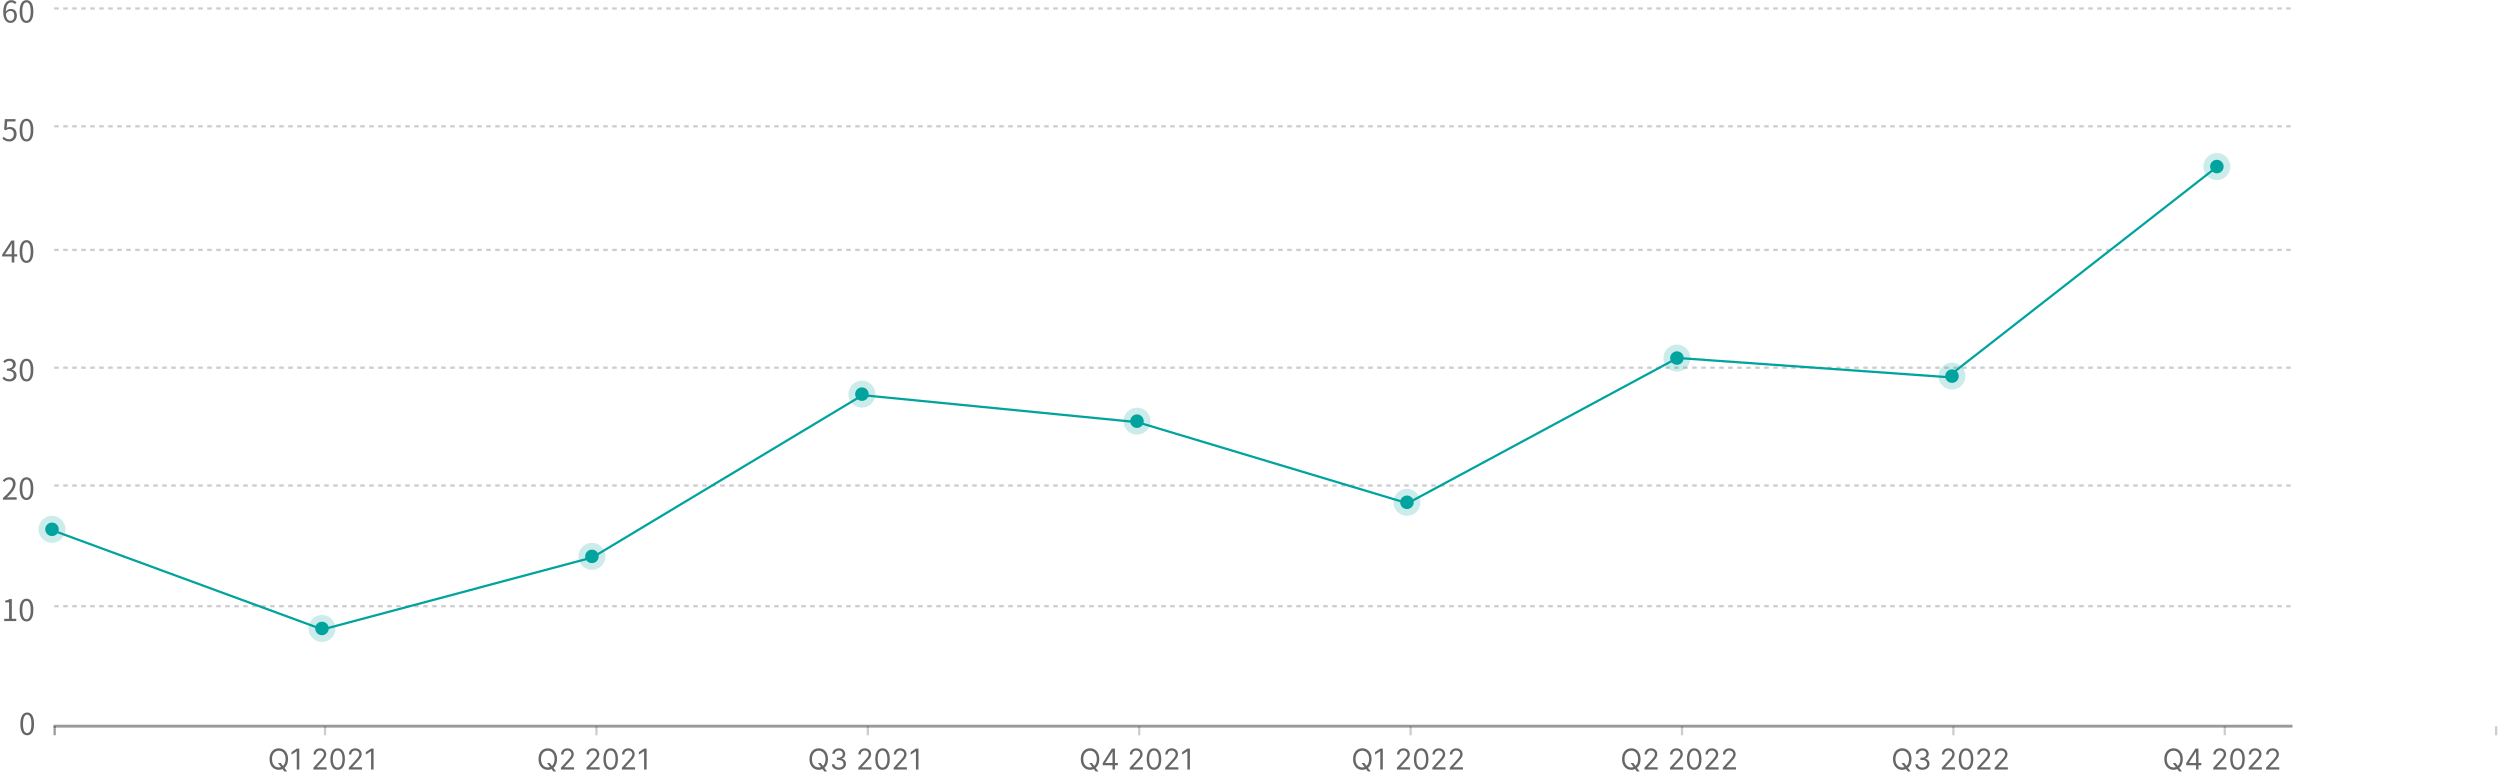 <svg width="1000" height="309" viewBox="0 0 1000 309" fill="none" xmlns="http://www.w3.org/2000/svg">
<path d="M4.229 8.328C3.125 8.328 2.465 7.332 2.333 5.508C2.909 4.692 3.581 4.38 4.133 4.38C5.201 4.38 5.717 5.136 5.717 6.324C5.717 7.524 5.069 8.328 4.229 8.328ZM6.593 0.96C6.113 0.444 5.453 0.06 4.541 0.06C2.837 0.06 1.289 1.38 1.289 4.824C1.289 7.728 2.537 9.18 4.229 9.18C5.597 9.18 6.749 8.028 6.749 6.324C6.749 4.488 5.801 3.564 4.313 3.564C3.617 3.564 2.849 3.972 2.309 4.632C2.357 1.896 3.377 0.972 4.577 0.972C5.117 0.972 5.645 1.224 5.993 1.644L6.593 0.96ZM10.61 9.18C12.278 9.18 13.346 7.656 13.346 4.596C13.346 1.548 12.278 0.06 10.61 0.06C8.93 0.06 7.862 1.536 7.862 4.596C7.862 7.656 8.93 9.18 10.61 9.18ZM10.61 8.304C9.602 8.304 8.93 7.188 8.93 4.596C8.93 2.028 9.602 0.948 10.61 0.948C11.606 0.948 12.278 2.028 12.278 4.596C12.278 7.188 11.606 8.304 10.61 8.304Z" fill="black" fill-opacity="0.6"/>
<path d="M21.693 3.396H916.708" stroke="black" stroke-opacity="0.2" stroke-width="0.901" stroke-dasharray="1.8 1.8"/>
<path d="M3.749 56.602C5.237 56.602 6.629 55.51 6.629 53.578C6.629 51.646 5.441 50.782 3.977 50.782C3.449 50.782 3.053 50.914 2.669 51.13L2.885 48.586H6.209V47.65H1.925L1.649 51.766L2.237 52.126C2.741 51.79 3.113 51.61 3.701 51.61C4.805 51.61 5.525 52.354 5.525 53.614C5.525 54.898 4.685 55.69 3.653 55.69C2.633 55.69 1.997 55.222 1.493 54.718L0.953 55.438C1.541 56.026 2.381 56.602 3.749 56.602ZM10.61 56.602C12.277 56.602 13.345 55.078 13.345 52.018C13.345 48.97 12.277 47.482 10.61 47.482C8.93 47.482 7.862 48.958 7.862 52.018C7.862 55.078 8.93 56.602 10.61 56.602ZM10.61 55.726C9.602 55.726 8.93 54.61 8.93 52.018C8.93 49.45 9.602 48.37 10.61 48.37C11.605 48.37 12.277 49.45 12.277 52.018C12.277 54.61 11.605 55.726 10.61 55.726Z" fill="black" fill-opacity="0.6"/>
<path d="M21.693 50.523H916.708" stroke="black" stroke-opacity="0.2" stroke-width="0.901" stroke-dasharray="1.8 1.8"/>
<path d="M1.997 101.719L4.001 98.719C4.253 98.287 4.493 97.855 4.709 97.423H4.757C4.733 97.879 4.685 98.587 4.685 99.019V101.719H1.997ZM6.893 101.719H5.729V96.223H4.517L0.857 101.875V102.595H4.685V105.019H5.729V102.595H6.893V101.719ZM10.61 105.175C12.277 105.175 13.345 103.651 13.345 100.591C13.345 97.543 12.277 96.055 10.61 96.055C8.93 96.055 7.862 97.531 7.862 100.591C7.862 103.651 8.93 105.175 10.61 105.175ZM10.61 104.299C9.602 104.299 8.93 103.183 8.93 100.591C8.93 98.023 9.602 96.943 10.61 96.943C11.605 96.943 12.277 98.023 12.277 100.591C12.277 103.183 11.605 104.299 10.61 104.299Z" fill="black" fill-opacity="0.6"/>
<path d="M21.693 99.953H916.708" stroke="black" stroke-opacity="0.2" stroke-width="0.901" stroke-dasharray="1.8 1.8"/>
<path d="M3.785 152.595C5.345 152.595 6.605 151.659 6.605 150.087C6.605 148.887 5.777 148.095 4.733 147.855V147.807C5.669 147.459 6.305 146.751 6.305 145.683C6.305 144.267 5.225 143.475 3.749 143.475C2.729 143.475 1.949 143.919 1.289 144.531L1.877 145.227C2.369 144.735 2.993 144.375 3.701 144.351C4.613 144.375 5.189 144.915 5.189 145.767C5.189 146.715 4.565 147.447 2.753 147.447V148.287C4.781 148.287 5.489 148.995 5.489 150.051C5.489 151.059 4.745 151.683 3.701 151.683C2.705 151.683 2.033 151.215 1.517 150.675L0.965 151.395C1.541 152.019 2.405 152.595 3.785 152.595ZM10.61 152.595C12.277 152.595 13.345 151.071 13.345 148.011C13.345 144.963 12.277 143.475 10.61 143.475C8.929 143.475 7.861 144.951 7.861 148.011C7.861 151.071 8.929 152.595 10.61 152.595ZM10.61 151.719C9.601 151.719 8.929 150.603 8.929 148.011C8.929 145.443 9.601 144.363 10.61 144.363C11.605 144.363 12.277 145.443 12.277 148.011C12.277 150.603 11.605 151.719 10.61 151.719Z" fill="black" fill-opacity="0.6"/>
<path d="M21.693 147.08H916.708" stroke="black" stroke-opacity="0.2" stroke-width="0.901" stroke-dasharray="1.8 1.8"/>
<path d="M1.145 199.861H6.677V198.913H4.241C3.797 198.913 3.257 198.961 2.801 198.997C4.865 197.041 6.245 195.253 6.245 193.501C6.245 191.929 5.261 190.897 3.689 190.897C2.573 190.897 1.817 191.413 1.097 192.193L1.733 192.817C2.213 192.241 2.837 191.797 3.557 191.797C4.649 191.797 5.177 192.529 5.177 193.537C5.177 195.049 3.905 196.801 1.145 199.213V199.861ZM10.61 200.017C12.277 200.017 13.345 198.493 13.345 195.433C13.345 192.385 12.277 190.897 10.61 190.897C8.93 190.897 7.862 192.373 7.862 195.433C7.862 198.493 8.93 200.017 10.61 200.017ZM10.61 199.141C9.602 199.141 8.93 198.025 8.93 195.433C8.93 192.865 9.602 191.785 10.61 191.785C11.605 191.785 12.277 192.865 12.277 195.433C12.277 198.025 11.605 199.141 10.61 199.141Z" fill="black" fill-opacity="0.6"/>
<path d="M21.693 194.207H916.708" stroke="black" stroke-opacity="0.2" stroke-width="0.901" stroke-dasharray="1.8 1.8"/>
<path d="M1.673 248.434H6.497V247.522H4.733V239.638H3.893C3.413 239.914 2.849 240.118 2.069 240.262V240.958H3.629V247.522H1.673V248.434ZM10.61 248.59C12.277 248.59 13.345 247.066 13.345 244.006C13.345 240.958 12.277 239.47 10.61 239.47C8.93 239.47 7.862 240.946 7.862 244.006C7.862 247.066 8.93 248.59 10.61 248.59ZM10.61 247.714C9.602 247.714 8.93 246.598 8.93 244.006C8.93 241.438 9.602 240.358 10.61 240.358C11.605 240.358 12.277 241.438 12.277 244.006C12.277 246.598 11.605 247.714 10.61 247.714Z" fill="black" fill-opacity="0.6"/>
<path d="M21.693 242.485H916.708" stroke="black" stroke-opacity="0.2" stroke-width="0.901" stroke-dasharray="1.8 1.8"/>
<path d="M10.886 284.996C12.554 284.996 13.622 286.52 13.622 289.58C13.622 292.628 12.554 294.116 10.886 294.116C9.206 294.116 8.138 292.64 8.138 289.58C8.138 286.52 9.206 284.996 10.886 284.996ZM10.886 285.872C9.878 285.872 9.206 286.988 9.206 289.58C9.206 292.148 9.878 293.228 10.886 293.228C11.882 293.228 12.554 292.148 12.554 289.58C12.554 286.988 11.882 285.872 10.886 285.872Z" fill="black" fill-opacity="0.6"/>
<rect width="895.568" height="1.151" transform="matrix(1 0 0 -1 21.416 291.041)" fill="black" fill-opacity="0.4"/>
<rect x="21.416" y="290.502" width="0.901" height="0.901" fill="black" fill-opacity="0.4"/>
<rect x="21.416" y="291.404" width="0.901" height="2.704" fill="black" fill-opacity="0.4"/>
<path d="M111.191 305.195H112.303L113.235 306.422L113.48 306.749L114.87 308.596H113.758L112.843 307.37L112.614 307.059L111.191 305.195ZM115.214 303.626C115.214 304.509 115.054 305.272 114.735 305.915C114.417 306.558 113.979 307.054 113.423 307.403C112.867 307.752 112.232 307.926 111.518 307.926C110.804 307.926 110.169 307.752 109.613 307.403C109.057 307.054 108.62 306.558 108.301 305.915C107.982 305.272 107.823 304.509 107.823 303.626C107.823 302.743 107.982 301.98 108.301 301.336C108.62 300.693 109.057 300.197 109.613 299.849C110.169 299.5 110.804 299.325 111.518 299.325C112.232 299.325 112.867 299.5 113.423 299.849C113.979 300.197 114.417 300.693 114.735 301.336C115.054 301.98 115.214 302.743 115.214 303.626ZM114.233 303.626C114.233 302.901 114.111 302.289 113.869 301.79C113.629 301.292 113.303 300.914 112.892 300.658C112.483 300.402 112.025 300.274 111.518 300.274C111.011 300.274 110.552 300.402 110.141 300.658C109.732 300.914 109.406 301.292 109.164 301.79C108.924 302.289 108.804 302.901 108.804 303.626C108.804 304.351 108.924 304.962 109.164 305.461C109.406 305.96 109.732 306.337 110.141 306.593C110.552 306.85 111.011 306.978 111.518 306.978C112.025 306.978 112.483 306.85 112.892 306.593C113.303 306.337 113.629 305.96 113.869 305.461C114.111 304.962 114.233 304.351 114.233 303.626ZM119.714 299.44V307.812H118.701V300.503H118.651L116.608 301.86V300.83L118.701 299.44H119.714ZM125.359 307.812V307.076L128.123 304.051C128.447 303.697 128.714 303.389 128.924 303.127C129.134 302.863 129.289 302.615 129.39 302.383C129.494 302.149 129.545 301.903 129.545 301.647C129.545 301.353 129.475 301.098 129.333 300.883C129.194 300.667 129.003 300.501 128.761 300.384C128.518 300.267 128.245 300.208 127.943 300.208C127.621 300.208 127.341 300.275 127.101 300.409C126.864 300.539 126.68 300.723 126.549 300.96C126.421 301.198 126.357 301.475 126.357 301.794H125.392C125.392 301.304 125.505 300.873 125.731 300.503C125.958 300.132 126.266 299.843 126.655 299.636C127.048 299.429 127.488 299.325 127.976 299.325C128.466 299.325 128.901 299.429 129.28 299.636C129.658 299.843 129.955 300.122 130.171 300.474C130.386 300.826 130.494 301.217 130.494 301.647C130.494 301.955 130.438 302.256 130.326 302.551C130.217 302.842 130.026 303.168 129.754 303.528C129.484 303.885 129.109 304.321 128.63 304.836L126.749 306.847V306.912H130.641V307.812H125.359ZM135.06 307.926C134.444 307.926 133.919 307.758 133.486 307.423C133.053 307.085 132.722 306.596 132.493 305.956C132.264 305.313 132.149 304.536 132.149 303.626C132.149 302.721 132.264 301.948 132.493 301.308C132.724 300.665 133.057 300.174 133.49 299.836C133.926 299.496 134.449 299.325 135.06 299.325C135.67 299.325 136.192 299.496 136.625 299.836C137.061 300.174 137.394 300.665 137.623 301.308C137.854 301.948 137.97 302.721 137.97 303.626C137.97 304.536 137.856 305.313 137.627 305.956C137.398 306.596 137.067 307.085 136.634 307.423C136.2 307.758 135.676 307.926 135.06 307.926ZM135.06 307.027C135.67 307.027 136.144 306.732 136.482 306.144C136.82 305.555 136.989 304.716 136.989 303.626C136.989 302.901 136.912 302.283 136.756 301.774C136.604 301.264 136.383 300.876 136.094 300.609C135.808 300.342 135.463 300.208 135.06 300.208C134.455 300.208 133.982 300.507 133.641 301.103C133.301 301.698 133.13 302.538 133.13 303.626C133.13 304.351 133.207 304.966 133.359 305.473C133.512 305.98 133.731 306.366 134.017 306.63C134.306 306.895 134.654 307.027 135.06 307.027ZM139.524 307.812V307.076L142.287 304.051C142.611 303.697 142.878 303.389 143.088 303.127C143.298 302.863 143.453 302.615 143.554 302.383C143.658 302.149 143.709 301.903 143.709 301.647C143.709 301.353 143.639 301.098 143.497 300.883C143.358 300.667 143.167 300.501 142.925 300.384C142.682 300.267 142.41 300.208 142.107 300.208C141.785 300.208 141.505 300.275 141.265 300.409C141.028 300.539 140.844 300.723 140.713 300.96C140.585 301.198 140.521 301.475 140.521 301.794H139.556C139.556 301.304 139.669 300.873 139.896 300.503C140.122 300.132 140.43 299.843 140.819 299.636C141.212 299.429 141.652 299.325 142.14 299.325C142.63 299.325 143.065 299.429 143.444 299.636C143.823 299.843 144.12 300.122 144.335 300.474C144.55 300.826 144.658 301.217 144.658 301.647C144.658 301.955 144.602 302.256 144.49 302.551C144.381 302.842 144.19 303.168 143.918 303.528C143.648 303.885 143.273 304.321 142.794 304.836L140.913 306.847V306.912H144.805V307.812H139.524ZM149.436 299.44V307.812H148.423V300.503H148.374L146.33 301.86V300.83L148.423 299.44H149.436Z" fill="black" fill-opacity="0.6"/>
<rect x="129.571" y="290.502" width="0.901" height="0.901" fill="black" fill-opacity="0.2"/>
<rect x="129.571" y="291.404" width="0.901" height="2.704" fill="black" fill-opacity="0.2"/>
<path d="M218.786 305.195H219.898L220.83 306.422L221.075 306.749L222.465 308.596H221.353L220.437 307.37L220.208 307.059L218.786 305.195ZM222.808 303.626C222.808 304.509 222.649 305.272 222.33 305.915C222.011 306.558 221.574 307.054 221.018 307.403C220.462 307.752 219.827 307.926 219.113 307.926C218.399 307.926 217.764 307.752 217.208 307.403C216.652 307.054 216.215 306.558 215.896 305.915C215.577 305.272 215.417 304.509 215.417 303.626C215.417 302.743 215.577 301.98 215.896 301.336C216.215 300.693 216.652 300.197 217.208 299.849C217.764 299.5 218.399 299.325 219.113 299.325C219.827 299.325 220.462 299.5 221.018 299.849C221.574 300.197 222.011 300.693 222.33 301.336C222.649 301.98 222.808 302.743 222.808 303.626ZM221.827 303.626C221.827 302.901 221.706 302.289 221.463 301.79C221.223 301.292 220.898 300.914 220.486 300.658C220.078 300.402 219.62 300.274 219.113 300.274C218.606 300.274 218.147 300.402 217.735 300.658C217.326 300.914 217.001 301.292 216.758 301.79C216.518 302.289 216.399 302.901 216.399 303.626C216.399 304.351 216.518 304.962 216.758 305.461C217.001 305.96 217.326 306.337 217.735 306.593C218.147 306.85 218.606 306.978 219.113 306.978C219.62 306.978 220.078 306.85 220.486 306.593C220.898 306.337 221.223 305.96 221.463 305.461C221.706 304.962 221.827 304.351 221.827 303.626ZM224.366 307.812V307.076L227.129 304.051C227.453 303.697 227.72 303.389 227.93 303.127C228.14 302.863 228.295 302.615 228.396 302.383C228.5 302.149 228.551 301.903 228.551 301.647C228.551 301.353 228.481 301.098 228.339 300.883C228.2 300.667 228.009 300.501 227.767 300.384C227.524 300.267 227.252 300.208 226.949 300.208C226.627 300.208 226.347 300.275 226.107 300.409C225.87 300.539 225.686 300.723 225.555 300.96C225.427 301.198 225.363 301.475 225.363 301.794H224.398C224.398 301.304 224.511 300.873 224.738 300.503C224.964 300.132 225.272 299.843 225.661 299.636C226.054 299.429 226.494 299.325 226.982 299.325C227.472 299.325 227.907 299.429 228.286 299.636C228.665 299.843 228.962 300.122 229.177 300.474C229.392 300.826 229.5 301.217 229.5 301.647C229.5 301.955 229.444 302.256 229.332 302.551C229.223 302.842 229.032 303.168 228.76 303.528C228.49 303.885 228.115 304.321 227.636 304.836L225.755 306.847V306.912H229.647V307.812H224.366ZM234.573 307.812V307.076L237.336 304.051C237.66 303.697 237.927 303.389 238.137 303.127C238.347 302.863 238.502 302.615 238.603 302.383C238.707 302.149 238.759 301.903 238.759 301.647C238.759 301.353 238.688 301.098 238.546 300.883C238.407 300.667 238.216 300.501 237.974 300.384C237.731 300.267 237.459 300.208 237.156 300.208C236.835 300.208 236.554 300.275 236.314 300.409C236.077 300.539 235.893 300.723 235.762 300.96C235.634 301.198 235.57 301.475 235.57 301.794H234.605C234.605 301.304 234.719 300.873 234.945 300.503C235.171 300.132 235.479 299.843 235.869 299.636C236.261 299.429 236.701 299.325 237.189 299.325C237.679 299.325 238.114 299.429 238.493 299.636C238.872 299.843 239.169 300.122 239.384 300.474C239.599 300.826 239.707 301.217 239.707 301.647C239.707 301.955 239.651 302.256 239.539 302.551C239.43 302.842 239.24 303.168 238.967 303.528C238.697 303.885 238.323 304.321 237.843 304.836L235.963 306.847V306.912H239.854V307.812H234.573ZM244.273 307.926C243.657 307.926 243.133 307.758 242.699 307.423C242.266 307.085 241.935 306.596 241.706 305.956C241.477 305.313 241.363 304.536 241.363 303.626C241.363 302.721 241.477 301.948 241.706 301.308C241.938 300.665 242.27 300.174 242.703 299.836C243.139 299.496 243.663 299.325 244.273 299.325C244.883 299.325 245.405 299.496 245.839 299.836C246.275 300.174 246.607 300.665 246.836 301.308C247.068 301.948 247.184 302.721 247.184 303.626C247.184 304.536 247.069 305.313 246.84 305.956C246.611 306.596 246.28 307.085 245.847 307.423C245.414 307.758 244.889 307.926 244.273 307.926ZM244.273 307.027C244.883 307.027 245.358 306.732 245.696 306.144C246.033 305.555 246.202 304.716 246.202 303.626C246.202 302.901 246.125 302.283 245.969 301.774C245.817 301.264 245.596 300.876 245.307 300.609C245.021 300.342 244.676 300.208 244.273 300.208C243.668 300.208 243.195 300.507 242.855 301.103C242.514 301.698 242.344 302.538 242.344 303.626C242.344 304.351 242.42 304.966 242.573 305.473C242.725 305.98 242.944 306.366 243.231 306.63C243.52 306.895 243.867 307.027 244.273 307.027ZM248.737 307.812V307.076L251.5 304.051C251.824 303.697 252.092 303.389 252.301 303.127C252.511 302.863 252.667 302.615 252.767 302.383C252.871 302.149 252.923 301.903 252.923 301.647C252.923 301.353 252.852 301.098 252.71 300.883C252.571 300.667 252.38 300.501 252.138 300.384C251.895 300.267 251.623 300.208 251.32 300.208C250.999 300.208 250.718 300.275 250.478 300.409C250.241 300.539 250.057 300.723 249.926 300.96C249.798 301.198 249.734 301.475 249.734 301.794H248.77C248.77 301.304 248.883 300.873 249.109 300.503C249.335 300.132 249.643 299.843 250.033 299.636C250.425 299.429 250.865 299.325 251.353 299.325C251.844 299.325 252.278 299.429 252.657 299.636C253.036 299.843 253.333 300.122 253.548 300.474C253.763 300.826 253.871 301.217 253.871 301.647C253.871 301.955 253.815 302.256 253.703 302.551C253.594 302.842 253.404 303.168 253.131 303.528C252.861 303.885 252.487 304.321 252.007 304.836L250.127 306.847V306.912H254.018V307.812H248.737ZM258.65 299.44V307.812H257.636V300.503H257.587L255.543 301.86V300.83L257.636 299.44H258.65Z" fill="black" fill-opacity="0.6"/>
<rect x="238.126" y="290.502" width="0.901" height="0.901" fill="black" fill-opacity="0.2"/>
<rect x="238.126" y="291.404" width="0.901" height="2.704" fill="black" fill-opacity="0.2"/>
<path d="M327.161 305.195H328.273L329.205 306.422L329.45 306.749L330.84 308.596H329.728L328.812 307.37L328.583 307.059L327.161 305.195ZM331.183 303.626C331.183 304.509 331.024 305.272 330.705 305.915C330.386 306.558 329.949 307.054 329.393 307.403C328.837 307.752 328.202 307.926 327.488 307.926C326.774 307.926 326.139 307.752 325.583 307.403C325.027 307.054 324.59 306.558 324.271 305.915C323.952 305.272 323.793 304.509 323.793 303.626C323.793 302.743 323.952 301.98 324.271 301.336C324.59 300.693 325.027 300.197 325.583 299.849C326.139 299.5 326.774 299.325 327.488 299.325C328.202 299.325 328.837 299.5 329.393 299.849C329.949 300.197 330.386 300.693 330.705 301.336C331.024 301.98 331.183 302.743 331.183 303.626ZM330.202 303.626C330.202 302.901 330.081 302.289 329.838 301.79C329.599 301.292 329.273 300.914 328.861 300.658C328.453 300.402 327.995 300.274 327.488 300.274C326.981 300.274 326.522 300.402 326.11 300.658C325.702 300.914 325.376 301.292 325.133 301.79C324.894 302.289 324.774 302.901 324.774 303.626C324.774 304.351 324.894 304.962 325.133 305.461C325.376 305.96 325.702 306.337 326.11 306.593C326.522 306.85 326.981 306.978 327.488 306.978C327.995 306.978 328.453 306.85 328.861 306.593C329.273 306.337 329.599 305.96 329.838 305.461C330.081 304.962 330.202 304.351 330.202 303.626ZM335.569 307.926C335.03 307.926 334.549 307.833 334.126 307.648C333.707 307.463 333.373 307.205 333.125 306.875C332.88 306.543 332.746 306.157 332.724 305.719H333.754C333.776 305.988 333.869 306.221 334.032 306.418C334.196 306.611 334.41 306.761 334.674 306.867C334.939 306.974 335.231 307.027 335.553 307.027C335.913 307.027 336.232 306.964 336.51 306.839C336.788 306.713 337.006 306.539 337.164 306.315C337.322 306.092 337.401 305.833 337.401 305.539C337.401 305.231 337.324 304.96 337.172 304.725C337.019 304.488 336.796 304.303 336.501 304.169C336.207 304.036 335.847 303.969 335.422 303.969H334.752V303.07H335.422C335.755 303.07 336.046 303.01 336.297 302.89C336.55 302.77 336.748 302.601 336.89 302.383C337.034 302.165 337.106 301.909 337.106 301.614C337.106 301.331 337.044 301.084 336.918 300.875C336.793 300.665 336.616 300.501 336.387 300.384C336.161 300.267 335.894 300.208 335.586 300.208C335.297 300.208 335.024 300.261 334.768 300.368C334.515 300.471 334.308 300.623 334.147 300.821C333.986 301.018 333.899 301.255 333.885 301.533H332.904C332.921 301.094 333.053 300.71 333.301 300.38C333.549 300.047 333.873 299.789 334.274 299.603C334.677 299.418 335.12 299.325 335.602 299.325C336.12 299.325 336.564 299.43 336.935 299.64C337.305 299.847 337.59 300.121 337.789 300.462C337.988 300.802 338.087 301.17 338.087 301.565C338.087 302.037 337.963 302.439 337.715 302.771C337.47 303.104 337.136 303.334 336.714 303.462V303.528C337.243 303.615 337.656 303.84 337.953 304.202C338.25 304.562 338.398 305.007 338.398 305.539C338.398 305.994 338.274 306.403 338.026 306.765C337.781 307.125 337.446 307.408 337.021 307.615C336.595 307.822 336.112 307.926 335.569 307.926ZM343.308 307.812V307.076L346.071 304.051C346.395 303.697 346.662 303.389 346.872 303.127C347.082 302.863 347.237 302.615 347.338 302.383C347.442 302.149 347.493 301.903 347.493 301.647C347.493 301.353 347.423 301.098 347.281 300.883C347.142 300.667 346.951 300.501 346.709 300.384C346.466 300.267 346.194 300.208 345.891 300.208C345.569 300.208 345.289 300.275 345.049 300.409C344.812 300.539 344.628 300.723 344.497 300.96C344.369 301.198 344.305 301.475 344.305 301.794H343.34C343.34 301.304 343.453 300.873 343.68 300.503C343.906 300.132 344.214 299.843 344.603 299.636C344.996 299.429 345.436 299.325 345.924 299.325C346.414 299.325 346.849 299.429 347.228 299.636C347.607 299.843 347.904 300.122 348.119 300.474C348.334 300.826 348.442 301.217 348.442 301.647C348.442 301.955 348.386 302.256 348.274 302.551C348.165 302.842 347.974 303.168 347.702 303.528C347.432 303.885 347.057 304.321 346.578 304.836L344.697 306.847V306.912H348.589V307.812H343.308ZM353.008 307.926C352.392 307.926 351.867 307.758 351.434 307.423C351.001 307.085 350.67 306.596 350.441 305.956C350.212 305.313 350.097 304.536 350.097 303.626C350.097 302.721 350.212 301.948 350.441 301.308C350.672 300.665 351.005 300.174 351.438 299.836C351.874 299.496 352.397 299.325 353.008 299.325C353.618 299.325 354.14 299.496 354.573 299.836C355.009 300.174 355.342 300.665 355.571 301.308C355.802 301.948 355.918 302.721 355.918 303.626C355.918 304.536 355.804 305.313 355.575 305.956C355.346 306.596 355.015 307.085 354.582 307.423C354.148 307.758 353.624 307.926 353.008 307.926ZM353.008 307.027C353.618 307.027 354.092 306.732 354.43 306.144C354.768 305.555 354.937 304.716 354.937 303.626C354.937 302.901 354.86 302.283 354.704 301.774C354.552 301.264 354.331 300.876 354.042 300.609C353.756 300.342 353.411 300.208 353.008 300.208C352.403 300.208 351.93 300.507 351.589 301.103C351.249 301.698 351.078 302.538 351.078 303.626C351.078 304.351 351.155 304.966 351.307 305.473C351.46 305.98 351.679 306.366 351.965 306.63C352.254 306.895 352.602 307.027 353.008 307.027ZM357.472 307.812V307.076L360.235 304.051C360.559 303.697 360.826 303.389 361.036 303.127C361.246 302.863 361.401 302.615 361.502 302.383C361.606 302.149 361.658 301.903 361.658 301.647C361.658 301.353 361.587 301.098 361.445 300.883C361.306 300.667 361.115 300.501 360.873 300.384C360.63 300.267 360.358 300.208 360.055 300.208C359.734 300.208 359.453 300.275 359.213 300.409C358.976 300.539 358.792 300.723 358.661 300.96C358.533 301.198 358.469 301.475 358.469 301.794H357.504C357.504 301.304 357.617 300.873 357.844 300.503C358.07 300.132 358.378 299.843 358.767 299.636C359.16 299.429 359.6 299.325 360.088 299.325C360.578 299.325 361.013 299.429 361.392 299.636C361.771 299.843 362.068 300.122 362.283 300.474C362.498 300.826 362.606 301.217 362.606 301.647C362.606 301.955 362.55 302.256 362.438 302.551C362.329 302.842 362.139 303.168 361.866 303.528C361.596 303.885 361.222 304.321 360.742 304.836L358.862 306.847V306.912H362.753V307.812H357.472ZM367.385 299.44V307.812H366.371V300.503H366.322L364.278 301.86V300.83L366.371 299.44H367.385Z" fill="black" fill-opacity="0.6"/>
<rect x="346.681" y="290.502" width="0.901" height="0.901" fill="black" fill-opacity="0.2"/>
<rect x="346.681" y="291.404" width="0.901" height="2.704" fill="black" fill-opacity="0.2"/>
<path d="M435.688 305.195H436.8L437.732 306.422L437.977 306.749L439.367 308.596H438.255L437.339 307.37L437.11 307.059L435.688 305.195ZM439.71 303.626C439.71 304.509 439.551 305.272 439.232 305.915C438.913 306.558 438.476 307.054 437.92 307.403C437.364 307.752 436.729 307.926 436.015 307.926C435.301 307.926 434.666 307.752 434.11 307.403C433.554 307.054 433.117 306.558 432.798 305.915C432.479 305.272 432.319 304.509 432.319 303.626C432.319 302.743 432.479 301.98 432.798 301.336C433.117 300.693 433.554 300.197 434.11 299.849C434.666 299.5 435.301 299.325 436.015 299.325C436.729 299.325 437.364 299.5 437.92 299.849C438.476 300.197 438.913 300.693 439.232 301.336C439.551 301.98 439.71 302.743 439.71 303.626ZM438.729 303.626C438.729 302.901 438.608 302.289 438.365 301.79C438.125 301.292 437.8 300.914 437.388 300.658C436.98 300.402 436.522 300.274 436.015 300.274C435.508 300.274 435.049 300.402 434.637 300.658C434.228 300.914 433.903 301.292 433.66 301.79C433.42 302.289 433.301 302.901 433.301 303.626C433.301 304.351 433.42 304.962 433.66 305.461C433.903 305.96 434.228 306.337 434.637 306.593C435.049 306.85 435.508 306.978 436.015 306.978C436.522 306.978 436.98 306.85 437.388 306.593C437.8 306.337 438.125 305.96 438.365 305.461C438.608 304.962 438.729 304.351 438.729 303.626ZM441.071 306.095V305.261L444.75 299.44H445.355V300.732H444.947L442.167 305.13V305.195H447.121V306.095H441.071ZM445.012 307.812V305.841V305.453V299.44H445.977V307.812H445.012ZM451.891 307.812V307.076L454.654 304.051C454.978 303.697 455.245 303.389 455.455 303.127C455.665 302.863 455.82 302.615 455.921 302.383C456.025 302.149 456.077 301.903 456.077 301.647C456.077 301.353 456.006 301.098 455.864 300.883C455.725 300.667 455.534 300.501 455.292 300.384C455.049 300.267 454.777 300.208 454.474 300.208C454.153 300.208 453.872 300.275 453.632 300.409C453.395 300.539 453.211 300.723 453.08 300.96C452.952 301.198 452.888 301.475 452.888 301.794H451.923C451.923 301.304 452.036 300.873 452.263 300.503C452.489 300.132 452.797 299.843 453.186 299.636C453.579 299.429 454.019 299.325 454.507 299.325C454.997 299.325 455.432 299.429 455.811 299.636C456.19 299.843 456.487 300.122 456.702 300.474C456.917 300.826 457.025 301.217 457.025 301.647C457.025 301.955 456.969 302.256 456.857 302.551C456.748 302.842 456.558 303.168 456.285 303.528C456.015 303.885 455.641 304.321 455.161 304.836L453.28 306.847V306.912H457.172V307.812H451.891ZM461.591 307.926C460.975 307.926 460.45 307.758 460.017 307.423C459.584 307.085 459.253 306.596 459.024 305.956C458.795 305.313 458.68 304.536 458.68 303.626C458.68 302.721 458.795 301.948 459.024 301.308C459.255 300.665 459.588 300.174 460.021 299.836C460.457 299.496 460.98 299.325 461.591 299.325C462.201 299.325 462.723 299.496 463.157 299.836C463.593 300.174 463.925 300.665 464.154 301.308C464.386 301.948 464.501 302.721 464.501 303.626C464.501 304.536 464.387 305.313 464.158 305.956C463.929 306.596 463.598 307.085 463.165 307.423C462.731 307.758 462.207 307.926 461.591 307.926ZM461.591 307.027C462.201 307.027 462.676 306.732 463.013 306.144C463.351 305.555 463.52 304.716 463.52 303.626C463.52 302.901 463.443 302.283 463.287 301.774C463.135 301.264 462.914 300.876 462.625 300.609C462.339 300.342 461.994 300.208 461.591 300.208C460.986 300.208 460.513 300.507 460.172 301.103C459.832 301.698 459.662 302.538 459.662 303.626C459.662 304.351 459.738 304.966 459.89 305.473C460.043 305.98 460.262 306.366 460.549 306.63C460.837 306.895 461.185 307.027 461.591 307.027ZM466.055 307.812V307.076L468.818 304.051C469.142 303.697 469.409 303.389 469.619 303.127C469.829 302.863 469.984 302.615 470.085 302.383C470.189 302.149 470.241 301.903 470.241 301.647C470.241 301.353 470.17 301.098 470.028 300.883C469.889 300.667 469.698 300.501 469.456 300.384C469.213 300.267 468.941 300.208 468.638 300.208C468.317 300.208 468.036 300.275 467.796 300.409C467.559 300.539 467.375 300.723 467.244 300.96C467.116 301.198 467.052 301.475 467.052 301.794H466.087C466.087 301.304 466.201 300.873 466.427 300.503C466.653 300.132 466.961 299.843 467.351 299.636C467.743 299.429 468.183 299.325 468.671 299.325C469.161 299.325 469.596 299.429 469.975 299.636C470.354 299.843 470.651 300.122 470.866 300.474C471.081 300.826 471.189 301.217 471.189 301.647C471.189 301.955 471.133 302.256 471.021 302.551C470.912 302.842 470.722 303.168 470.449 303.528C470.179 303.885 469.805 304.321 469.325 304.836L467.445 306.847V306.912H471.336V307.812H466.055ZM475.968 299.44V307.812H474.954V300.503H474.905L472.861 301.86V300.83L474.954 299.44H475.968Z" fill="black" fill-opacity="0.6"/>
<rect x="455.236" y="290.502" width="0.901" height="0.901" fill="black" fill-opacity="0.2"/>
<rect x="455.236" y="291.404" width="0.901" height="2.704" fill="black" fill-opacity="0.2"/>
<path d="M544.602 305.195H545.714L546.646 306.422L546.891 306.749L548.281 308.596H547.169L546.253 307.37L546.024 307.059L544.602 305.195ZM548.624 303.626C548.624 304.509 548.465 305.272 548.146 305.915C547.827 306.558 547.39 307.054 546.834 307.403C546.278 307.752 545.643 307.926 544.929 307.926C544.215 307.926 543.58 307.752 543.024 307.403C542.468 307.054 542.031 306.558 541.712 305.915C541.393 305.272 541.233 304.509 541.233 303.626C541.233 302.743 541.393 301.98 541.712 301.336C542.031 300.693 542.468 300.197 543.024 299.849C543.58 299.5 544.215 299.325 544.929 299.325C545.643 299.325 546.278 299.5 546.834 299.849C547.39 300.197 547.827 300.693 548.146 301.336C548.465 301.98 548.624 302.743 548.624 303.626ZM547.643 303.626C547.643 302.901 547.522 302.289 547.279 301.79C547.039 301.292 546.714 300.914 546.302 300.658C545.894 300.402 545.436 300.274 544.929 300.274C544.422 300.274 543.963 300.402 543.551 300.658C543.142 300.914 542.817 301.292 542.574 301.79C542.334 302.289 542.215 302.901 542.215 303.626C542.215 304.351 542.334 304.962 542.574 305.461C542.817 305.96 543.142 306.337 543.551 306.593C543.963 306.85 544.422 306.978 544.929 306.978C545.436 306.978 545.894 306.85 546.302 306.593C546.714 306.337 547.039 305.96 547.279 305.461C547.522 304.962 547.643 304.351 547.643 303.626ZM553.125 299.44V307.812H552.111V300.503H552.062L550.018 301.86V300.83L552.111 299.44H553.125ZM558.77 307.812V307.076L561.533 304.051C561.858 303.697 562.125 303.389 562.335 303.127C562.544 302.863 562.7 302.615 562.801 302.383C562.904 302.149 562.956 301.903 562.956 301.647C562.956 301.353 562.885 301.098 562.743 300.883C562.604 300.667 562.414 300.501 562.171 300.384C561.928 300.267 561.656 300.208 561.353 300.208C561.032 300.208 560.751 300.275 560.511 300.409C560.274 300.539 560.09 300.723 559.96 300.96C559.831 301.198 559.767 301.475 559.767 301.794H558.803C558.803 301.304 558.916 300.873 559.142 300.503C559.368 300.132 559.676 299.843 560.066 299.636C560.458 299.429 560.898 299.325 561.386 299.325C561.877 299.325 562.311 299.429 562.69 299.636C563.069 299.843 563.366 300.122 563.581 300.474C563.797 300.826 563.904 301.217 563.904 301.647C563.904 301.955 563.848 302.256 563.737 302.551C563.628 302.842 563.437 303.168 563.164 303.528C562.895 303.885 562.52 304.321 562.04 304.836L560.16 306.847V306.912H564.051V307.812H558.77ZM568.47 307.926C567.854 307.926 567.33 307.758 566.896 307.423C566.463 307.085 566.132 306.596 565.903 305.956C565.674 305.313 565.56 304.536 565.56 303.626C565.56 302.721 565.674 301.948 565.903 301.308C566.135 300.665 566.467 300.174 566.901 299.836C567.337 299.496 567.86 299.325 568.47 299.325C569.081 299.325 569.603 299.496 570.036 299.836C570.472 300.174 570.804 300.665 571.033 301.308C571.265 301.948 571.381 302.721 571.381 303.626C571.381 304.536 571.266 305.313 571.037 305.956C570.808 306.596 570.477 307.085 570.044 307.423C569.611 307.758 569.086 307.926 568.47 307.926ZM568.47 307.027C569.081 307.027 569.555 306.732 569.893 306.144C570.231 305.555 570.4 304.716 570.4 303.626C570.4 302.901 570.322 302.283 570.167 301.774C570.014 301.264 569.793 300.876 569.504 300.609C569.218 300.342 568.874 300.208 568.47 300.208C567.865 300.208 567.392 300.507 567.052 301.103C566.711 301.698 566.541 302.538 566.541 303.626C566.541 304.351 566.617 304.966 566.77 305.473C566.922 305.98 567.142 306.366 567.428 306.63C567.717 306.895 568.064 307.027 568.47 307.027ZM572.934 307.812V307.076L575.697 304.051C576.022 303.697 576.289 303.389 576.499 303.127C576.708 302.863 576.864 302.615 576.965 302.383C577.068 302.149 577.12 301.903 577.12 301.647C577.12 301.353 577.049 301.098 576.907 300.883C576.768 300.667 576.578 300.501 576.335 300.384C576.093 300.267 575.82 300.208 575.518 300.208C575.196 300.208 574.915 300.275 574.676 300.409C574.438 300.539 574.254 300.723 574.124 300.96C573.996 301.198 573.932 301.475 573.932 301.794H572.967C572.967 301.304 573.08 300.873 573.306 300.503C573.532 300.132 573.84 299.843 574.23 299.636C574.622 299.429 575.062 299.325 575.55 299.325C576.041 299.325 576.475 299.429 576.854 299.636C577.233 299.843 577.53 300.122 577.745 300.474C577.961 300.826 578.068 301.217 578.068 301.647C578.068 301.955 578.012 302.256 577.901 302.551C577.792 302.842 577.601 303.168 577.328 303.528C577.059 303.885 576.684 304.321 576.204 304.836L574.324 306.847V306.912H578.216V307.812H572.934ZM579.904 307.812V307.076L582.667 304.051C582.991 303.697 583.258 303.389 583.468 303.127C583.678 302.863 583.833 302.615 583.934 302.383C584.038 302.149 584.09 301.903 584.09 301.647C584.09 301.353 584.019 301.098 583.877 300.883C583.738 300.667 583.547 300.501 583.305 300.384C583.062 300.267 582.79 300.208 582.487 300.208C582.166 300.208 581.885 300.275 581.645 300.409C581.408 300.539 581.224 300.723 581.093 300.96C580.965 301.198 580.901 301.475 580.901 301.794H579.936C579.936 301.304 580.05 300.873 580.276 300.503C580.502 300.132 580.81 299.843 581.2 299.636C581.592 299.429 582.032 299.325 582.52 299.325C583.01 299.325 583.445 299.429 583.824 299.636C584.203 299.843 584.5 300.122 584.715 300.474C584.93 300.826 585.038 301.217 585.038 301.647C585.038 301.955 584.982 302.256 584.87 302.551C584.761 302.842 584.571 303.168 584.298 303.528C584.028 303.885 583.654 304.321 583.174 304.836L581.294 306.847V306.912H585.185V307.812H579.904Z" fill="black" fill-opacity="0.6"/>
<rect x="563.791" y="290.502" width="0.901" height="0.901" fill="black" fill-opacity="0.2"/>
<rect x="563.791" y="291.404" width="0.901" height="2.704" fill="black" fill-opacity="0.2"/>
<path d="M652.196 305.195H653.308L654.24 306.422L654.485 306.749L655.875 308.596H654.763L653.848 307.37L653.619 307.059L652.196 305.195ZM656.219 303.626C656.219 304.509 656.059 305.272 655.74 305.915C655.422 306.558 654.984 307.054 654.428 307.403C653.872 307.752 653.237 307.926 652.523 307.926C651.809 307.926 651.174 307.752 650.618 307.403C650.062 307.054 649.625 306.558 649.306 305.915C648.987 305.272 648.828 304.509 648.828 303.626C648.828 302.743 648.987 301.98 649.306 301.336C649.625 300.693 650.062 300.197 650.618 299.849C651.174 299.5 651.809 299.325 652.523 299.325C653.237 299.325 653.872 299.5 654.428 299.849C654.984 300.197 655.422 300.693 655.74 301.336C656.059 301.98 656.219 302.743 656.219 303.626ZM655.238 303.626C655.238 302.901 655.116 302.289 654.874 301.79C654.634 301.292 654.308 300.914 653.897 300.658C653.488 300.402 653.03 300.274 652.523 300.274C652.016 300.274 651.557 300.402 651.146 300.658C650.737 300.914 650.411 301.292 650.169 301.79C649.929 302.289 649.809 302.901 649.809 303.626C649.809 304.351 649.929 304.962 650.169 305.461C650.411 305.96 650.737 306.337 651.146 306.593C651.557 306.85 652.016 306.978 652.523 306.978C653.03 306.978 653.488 306.85 653.897 306.593C654.308 306.337 654.634 305.96 654.874 305.461C655.116 304.962 655.238 304.351 655.238 303.626ZM657.776 307.812V307.076L660.539 304.051C660.864 303.697 661.131 303.389 661.341 303.127C661.55 302.863 661.706 302.615 661.807 302.383C661.91 302.149 661.962 301.903 661.962 301.647C661.962 301.353 661.891 301.098 661.749 300.883C661.61 300.667 661.42 300.501 661.177 300.384C660.935 300.267 660.662 300.208 660.36 300.208C660.038 300.208 659.757 300.275 659.517 300.409C659.28 300.539 659.096 300.723 658.966 300.96C658.838 301.198 658.774 301.475 658.774 301.794H657.809C657.809 301.304 657.922 300.873 658.148 300.503C658.374 300.132 658.682 299.843 659.072 299.636C659.464 299.429 659.904 299.325 660.392 299.325C660.883 299.325 661.317 299.429 661.696 299.636C662.075 299.843 662.372 300.122 662.587 300.474C662.803 300.826 662.91 301.217 662.91 301.647C662.91 301.955 662.854 302.256 662.743 302.551C662.634 302.842 662.443 303.168 662.17 303.528C661.901 303.885 661.526 304.321 661.046 304.836L659.166 306.847V306.912H663.057V307.812H657.776ZM667.983 307.812V307.076L670.747 304.051C671.071 303.697 671.338 303.389 671.548 303.127C671.758 302.863 671.913 302.615 672.014 302.383C672.117 302.149 672.169 301.903 672.169 301.647C672.169 301.353 672.098 301.098 671.957 300.883C671.818 300.667 671.627 300.501 671.384 300.384C671.142 300.267 670.869 300.208 670.567 300.208C670.245 300.208 669.964 300.275 669.725 300.409C669.488 300.539 669.304 300.723 669.173 300.96C669.045 301.198 668.981 301.475 668.981 301.794H668.016C668.016 301.304 668.129 300.873 668.355 300.503C668.581 300.132 668.889 299.843 669.279 299.636C669.671 299.429 670.112 299.325 670.599 299.325C671.09 299.325 671.525 299.429 671.903 299.636C672.282 299.843 672.579 300.122 672.795 300.474C673.01 300.826 673.117 301.217 673.117 301.647C673.117 301.955 673.062 302.256 672.95 302.551C672.841 302.842 672.65 303.168 672.378 303.528C672.108 303.885 671.733 304.321 671.253 304.836L669.373 306.847V306.912H673.265V307.812H667.983ZM677.684 307.926C677.068 307.926 676.543 307.758 676.11 307.423C675.676 307.085 675.345 306.596 675.116 305.956C674.887 305.313 674.773 304.536 674.773 303.626C674.773 302.721 674.887 301.948 675.116 301.308C675.348 300.665 675.681 300.174 676.114 299.836C676.55 299.496 677.073 299.325 677.684 299.325C678.294 299.325 678.816 299.496 679.249 299.836C679.685 300.174 680.018 300.665 680.247 301.308C680.478 301.948 680.594 302.721 680.594 303.626C680.594 304.536 680.48 305.313 680.251 305.956C680.022 306.596 679.691 307.085 679.257 307.423C678.824 307.758 678.299 307.926 677.684 307.926ZM677.684 307.027C678.294 307.027 678.768 306.732 679.106 306.144C679.444 305.555 679.613 304.716 679.613 303.626C679.613 302.901 679.535 302.283 679.38 301.774C679.227 301.264 679.007 300.876 678.718 300.609C678.432 300.342 678.087 300.208 677.684 300.208C677.079 300.208 676.606 300.507 676.265 301.103C675.924 301.698 675.754 302.538 675.754 303.626C675.754 304.351 675.83 304.966 675.983 305.473C676.136 305.98 676.355 306.366 676.641 306.63C676.93 306.895 677.277 307.027 677.684 307.027ZM682.147 307.812V307.076L684.911 304.051C685.235 303.697 685.502 303.389 685.712 303.127C685.922 302.863 686.077 302.615 686.178 302.383C686.281 302.149 686.333 301.903 686.333 301.647C686.333 301.353 686.262 301.098 686.121 300.883C685.982 300.667 685.791 300.501 685.548 300.384C685.306 300.267 685.033 300.208 684.731 300.208C684.409 300.208 684.129 300.275 683.889 300.409C683.652 300.539 683.468 300.723 683.337 300.96C683.209 301.198 683.145 301.475 683.145 301.794H682.18C682.18 301.304 682.293 300.873 682.519 300.503C682.746 300.132 683.053 299.843 683.443 299.636C683.836 299.429 684.276 299.325 684.764 299.325C685.254 299.325 685.689 299.429 686.068 299.636C686.446 299.843 686.743 300.122 686.959 300.474C687.174 300.826 687.282 301.217 687.282 301.647C687.282 301.955 687.226 302.256 687.114 302.551C687.005 302.842 686.814 303.168 686.542 303.528C686.272 303.885 685.897 304.321 685.418 304.836L683.537 306.847V306.912H687.429V307.812H682.147ZM689.117 307.812V307.076L691.88 304.051C692.205 303.697 692.472 303.389 692.682 303.127C692.891 302.863 693.047 302.615 693.148 302.383C693.251 302.149 693.303 301.903 693.303 301.647C693.303 301.353 693.232 301.098 693.09 300.883C692.951 300.667 692.761 300.501 692.518 300.384C692.275 300.267 692.003 300.208 691.7 300.208C691.379 300.208 691.098 300.275 690.858 300.409C690.621 300.539 690.437 300.723 690.307 300.96C690.178 301.198 690.114 301.475 690.114 301.794H689.15C689.15 301.304 689.263 300.873 689.489 300.503C689.715 300.132 690.023 299.843 690.413 299.636C690.805 299.429 691.245 299.325 691.733 299.325C692.224 299.325 692.658 299.429 693.037 299.636C693.416 299.843 693.713 300.122 693.928 300.474C694.144 300.826 694.251 301.217 694.251 301.647C694.251 301.955 694.195 302.256 694.084 302.551C693.975 302.842 693.784 303.168 693.511 303.528C693.242 303.885 692.867 304.321 692.387 304.836L690.507 306.847V306.912H694.398V307.812H689.117Z" fill="black" fill-opacity="0.6"/>
<rect x="672.346" y="290.502" width="0.901" height="0.901" fill="black" fill-opacity="0.2"/>
<rect x="672.346" y="291.404" width="0.901" height="2.704" fill="black" fill-opacity="0.2"/>
<path d="M760.571 305.195H761.683L762.615 306.422L762.861 306.749L764.25 308.596H763.139L762.223 307.37L761.994 307.059L760.571 305.195ZM764.594 303.626C764.594 304.509 764.434 305.272 764.115 305.915C763.797 306.558 763.359 307.054 762.803 307.403C762.247 307.752 761.612 307.926 760.898 307.926C760.184 307.926 759.549 307.752 758.994 307.403C758.438 307.054 758 306.558 757.681 305.915C757.362 305.272 757.203 304.509 757.203 303.626C757.203 302.743 757.362 301.98 757.681 301.336C758 300.693 758.438 300.197 758.994 299.849C759.549 299.5 760.184 299.325 760.898 299.325C761.612 299.325 762.247 299.5 762.803 299.849C763.359 300.197 763.797 300.693 764.115 301.336C764.434 301.98 764.594 302.743 764.594 303.626ZM763.613 303.626C763.613 302.901 763.491 302.289 763.249 301.79C763.009 301.292 762.683 300.914 762.272 300.658C761.863 300.402 761.405 300.274 760.898 300.274C760.392 300.274 759.932 300.402 759.521 300.658C759.112 300.914 758.786 301.292 758.544 301.79C758.304 302.289 758.184 302.901 758.184 303.626C758.184 304.351 758.304 304.962 758.544 305.461C758.786 305.96 759.112 306.337 759.521 306.593C759.932 306.85 760.392 306.978 760.898 306.978C761.405 306.978 761.863 306.85 762.272 306.593C762.683 306.337 763.009 305.96 763.249 305.461C763.491 304.962 763.613 304.351 763.613 303.626ZM768.98 307.926C768.44 307.926 767.959 307.833 767.537 307.648C767.117 307.463 766.783 307.205 766.535 306.875C766.29 306.543 766.157 306.157 766.135 305.719H767.165C767.187 305.988 767.279 306.221 767.443 306.418C767.606 306.611 767.82 306.761 768.085 306.867C768.349 306.974 768.642 307.027 768.964 307.027C769.323 307.027 769.642 306.964 769.92 306.839C770.198 306.713 770.416 306.539 770.574 306.315C770.732 306.092 770.811 305.833 770.811 305.539C770.811 305.231 770.735 304.96 770.582 304.725C770.43 304.488 770.206 304.303 769.912 304.169C769.618 304.036 769.258 303.969 768.833 303.969H768.162V303.07H768.833C769.165 303.07 769.457 303.01 769.708 302.89C769.961 302.77 770.159 302.601 770.3 302.383C770.445 302.165 770.517 301.909 770.517 301.614C770.517 301.331 770.454 301.084 770.329 300.875C770.204 300.665 770.026 300.501 769.797 300.384C769.571 300.267 769.304 300.208 768.996 300.208C768.707 300.208 768.435 300.261 768.179 300.368C767.925 300.471 767.718 300.623 767.557 300.821C767.397 301.018 767.309 301.255 767.296 301.533H766.315C766.331 301.094 766.463 300.71 766.711 300.38C766.959 300.047 767.284 299.789 767.684 299.603C768.087 299.418 768.53 299.325 769.013 299.325C769.53 299.325 769.975 299.43 770.345 299.64C770.716 299.847 771.001 300.121 771.2 300.462C771.399 300.802 771.498 301.17 771.498 301.565C771.498 302.037 771.374 302.439 771.126 302.771C770.881 303.104 770.547 303.334 770.125 303.462V303.528C770.653 303.615 771.066 303.84 771.363 304.202C771.66 304.562 771.809 305.007 771.809 305.539C771.809 305.994 771.685 306.403 771.437 306.765C771.191 307.125 770.856 307.408 770.431 307.615C770.006 307.822 769.522 307.926 768.98 307.926ZM776.718 307.812V307.076L779.481 304.051C779.806 303.697 780.073 303.389 780.283 303.127C780.492 302.863 780.648 302.615 780.749 302.383C780.852 302.149 780.904 301.903 780.904 301.647C780.904 301.353 780.833 301.098 780.691 300.883C780.552 300.667 780.362 300.501 780.119 300.384C779.877 300.267 779.604 300.208 779.302 300.208C778.98 300.208 778.699 300.275 778.459 300.409C778.222 300.539 778.038 300.723 777.908 300.96C777.78 301.198 777.715 301.475 777.715 301.794H776.751C776.751 301.304 776.864 300.873 777.09 300.503C777.316 300.132 777.624 299.843 778.014 299.636C778.406 299.429 778.846 299.325 779.334 299.325C779.825 299.325 780.259 299.429 780.638 299.636C781.017 299.843 781.314 300.122 781.529 300.474C781.745 300.826 781.852 301.217 781.852 301.647C781.852 301.955 781.796 302.256 781.685 302.551C781.576 302.842 781.385 303.168 781.112 303.528C780.843 303.885 780.468 304.321 779.988 304.836L778.108 306.847V306.912H781.999V307.812H776.718ZM786.418 307.926C785.802 307.926 785.278 307.758 784.845 307.423C784.411 307.085 784.08 306.596 783.851 305.956C783.622 305.313 783.508 304.536 783.508 303.626C783.508 302.721 783.622 301.948 783.851 301.308C784.083 300.665 784.415 300.174 784.849 299.836C785.285 299.496 785.808 299.325 786.418 299.325C787.029 299.325 787.551 299.496 787.984 299.836C788.42 300.174 788.752 300.665 788.981 301.308C789.213 301.948 789.329 302.721 789.329 303.626C789.329 304.536 789.214 305.313 788.985 305.956C788.757 306.596 788.425 307.085 787.992 307.423C787.559 307.758 787.034 307.926 786.418 307.926ZM786.418 307.027C787.029 307.027 787.503 306.732 787.841 306.144C788.179 305.555 788.348 304.716 788.348 303.626C788.348 302.901 788.27 302.283 788.115 301.774C787.962 301.264 787.741 300.876 787.453 300.609C787.166 300.342 786.822 300.208 786.418 300.208C785.813 300.208 785.341 300.507 785 301.103C784.659 301.698 784.489 302.538 784.489 303.626C784.489 304.351 784.565 304.966 784.718 305.473C784.87 305.98 785.09 306.366 785.376 306.63C785.665 306.895 786.012 307.027 786.418 307.027ZM790.882 307.812V307.076L793.646 304.051C793.97 303.697 794.237 303.389 794.447 303.127C794.657 302.863 794.812 302.615 794.913 302.383C795.016 302.149 795.068 301.903 795.068 301.647C795.068 301.353 794.997 301.098 794.856 300.883C794.717 300.667 794.526 300.501 794.283 300.384C794.041 300.267 793.768 300.208 793.466 300.208C793.144 300.208 792.863 300.275 792.624 300.409C792.386 300.539 792.203 300.723 792.072 300.96C791.944 301.198 791.88 301.475 791.88 301.794H790.915C790.915 301.304 791.028 300.873 791.254 300.503C791.48 300.132 791.788 299.843 792.178 299.636C792.57 299.429 793.011 299.325 793.498 299.325C793.989 299.325 794.424 299.429 794.802 299.636C795.181 299.843 795.478 300.122 795.693 300.474C795.909 300.826 796.016 301.217 796.016 301.647C796.016 301.955 795.961 302.256 795.849 302.551C795.74 302.842 795.549 303.168 795.277 303.528C795.007 303.885 794.632 304.321 794.152 304.836L792.272 306.847V306.912H796.164V307.812H790.882ZM797.852 307.812V307.076L800.615 304.051C800.939 303.697 801.207 303.389 801.416 303.127C801.626 302.863 801.782 302.615 801.882 302.383C801.986 302.149 802.038 301.903 802.038 301.647C802.038 301.353 801.967 301.098 801.825 300.883C801.686 300.667 801.495 300.501 801.253 300.384C801.01 300.267 800.738 300.208 800.435 300.208C800.114 300.208 799.833 300.275 799.593 300.409C799.356 300.539 799.172 300.723 799.041 300.96C798.913 301.198 798.849 301.475 798.849 301.794H797.885C797.885 301.304 797.998 300.873 798.224 300.503C798.45 300.132 798.758 299.843 799.148 299.636C799.54 299.429 799.98 299.325 800.468 299.325C800.959 299.325 801.393 299.429 801.772 299.636C802.151 299.843 802.448 300.122 802.663 300.474C802.878 300.826 802.986 301.217 802.986 301.647C802.986 301.955 802.93 302.256 802.818 302.551C802.709 302.842 802.519 303.168 802.246 303.528C801.976 303.885 801.602 304.321 801.122 304.836L799.242 306.847V306.912H803.133V307.812H797.852Z" fill="black" fill-opacity="0.6"/>
<rect x="780.901" y="290.502" width="0.901" height="0.901" fill="black" fill-opacity="0.2"/>
<rect x="780.901" y="291.404" width="0.901" height="2.704" fill="black" fill-opacity="0.2"/>
<path d="M869.098 305.195H870.21L871.142 306.422L871.387 306.749L872.777 308.596H871.665L870.75 307.37L870.521 307.059L869.098 305.195ZM873.121 303.626C873.121 304.509 872.961 305.272 872.642 305.915C872.324 306.558 871.886 307.054 871.33 307.403C870.774 307.752 870.139 307.926 869.425 307.926C868.711 307.926 868.076 307.752 867.52 307.403C866.965 307.054 866.527 306.558 866.208 305.915C865.889 305.272 865.73 304.509 865.73 303.626C865.73 302.743 865.889 301.98 866.208 301.336C866.527 300.693 866.965 300.197 867.52 299.849C868.076 299.5 868.711 299.325 869.425 299.325C870.139 299.325 870.774 299.5 871.33 299.849C871.886 300.197 872.324 300.693 872.642 301.336C872.961 301.98 873.121 302.743 873.121 303.626ZM872.14 303.626C872.14 302.901 872.018 302.289 871.776 301.79C871.536 301.292 871.21 300.914 870.799 300.658C870.39 300.402 869.932 300.274 869.425 300.274C868.918 300.274 868.459 300.402 868.048 300.658C867.639 300.914 867.313 301.292 867.071 301.79C866.831 302.289 866.711 302.901 866.711 303.626C866.711 304.351 866.831 304.962 867.071 305.461C867.313 305.96 867.639 306.337 868.048 306.593C868.459 306.85 868.918 306.978 869.425 306.978C869.932 306.978 870.39 306.85 870.799 306.593C871.21 306.337 871.536 305.96 871.776 305.461C872.018 304.962 872.14 304.351 872.14 303.626ZM874.482 306.095V305.261L878.161 299.44H878.766V300.732H878.357L875.577 305.13V305.195H880.532V306.095H874.482ZM878.423 307.812V305.841V305.453V299.44H879.387V307.812H878.423ZM885.301 307.812V307.076L888.065 304.051C888.389 303.697 888.656 303.389 888.866 303.127C889.076 302.863 889.231 302.615 889.332 302.383C889.435 302.149 889.487 301.903 889.487 301.647C889.487 301.353 889.416 301.098 889.275 300.883C889.136 300.667 888.945 300.501 888.702 300.384C888.46 300.267 888.187 300.208 887.885 300.208C887.563 300.208 887.282 300.275 887.043 300.409C886.806 300.539 886.622 300.723 886.491 300.96C886.363 301.198 886.299 301.475 886.299 301.794H885.334C885.334 301.304 885.447 300.873 885.673 300.503C885.899 300.132 886.207 299.843 886.597 299.636C886.989 299.429 887.43 299.325 887.917 299.325C888.408 299.325 888.843 299.429 889.221 299.636C889.6 299.843 889.897 300.122 890.113 300.474C890.328 300.826 890.435 301.217 890.435 301.647C890.435 301.955 890.38 302.256 890.268 302.551C890.159 302.842 889.968 303.168 889.696 303.528C889.426 303.885 889.051 304.321 888.571 304.836L886.691 306.847V306.912H890.583V307.812H885.301ZM895.002 307.926C894.386 307.926 893.861 307.758 893.428 307.423C892.994 307.085 892.663 306.596 892.434 305.956C892.205 305.313 892.091 304.536 892.091 303.626C892.091 302.721 892.205 301.948 892.434 301.308C892.666 300.665 892.998 300.174 893.432 299.836C893.868 299.496 894.391 299.325 895.002 299.325C895.612 299.325 896.134 299.496 896.567 299.836C897.003 300.174 897.336 300.665 897.565 301.308C897.796 301.948 897.912 302.721 897.912 303.626C897.912 304.536 897.798 305.313 897.569 305.956C897.34 306.596 897.009 307.085 896.575 307.423C896.142 307.758 895.617 307.926 895.002 307.926ZM895.002 307.027C895.612 307.027 896.086 306.732 896.424 306.144C896.762 305.555 896.931 304.716 896.931 303.626C896.931 302.901 896.853 302.283 896.698 301.774C896.545 301.264 896.325 300.876 896.036 300.609C895.75 300.342 895.405 300.208 895.002 300.208C894.397 300.208 893.924 300.507 893.583 301.103C893.242 301.698 893.072 302.538 893.072 303.626C893.072 304.351 893.148 304.966 893.301 305.473C893.454 305.98 893.673 306.366 893.959 306.63C894.248 306.895 894.595 307.027 895.002 307.027ZM899.465 307.812V307.076L902.229 304.051C902.553 303.697 902.82 303.389 903.03 303.127C903.24 302.863 903.395 302.615 903.496 302.383C903.599 302.149 903.651 301.903 903.651 301.647C903.651 301.353 903.58 301.098 903.439 300.883C903.3 300.667 903.109 300.501 902.866 300.384C902.624 300.267 902.351 300.208 902.049 300.208C901.727 300.208 901.447 300.275 901.207 300.409C900.97 300.539 900.786 300.723 900.655 300.96C900.527 301.198 900.463 301.475 900.463 301.794H899.498C899.498 301.304 899.611 300.873 899.837 300.503C900.064 300.132 900.371 299.843 900.761 299.636C901.154 299.429 901.594 299.325 902.082 299.325C902.572 299.325 903.007 299.429 903.386 299.636C903.764 299.843 904.061 300.122 904.277 300.474C904.492 300.826 904.6 301.217 904.6 301.647C904.6 301.955 904.544 302.256 904.432 302.551C904.323 302.842 904.132 303.168 903.86 303.528C903.59 303.885 903.215 304.321 902.736 304.836L900.855 306.847V306.912H904.747V307.812H899.465ZM906.435 307.812V307.076L909.198 304.051C909.523 303.697 909.79 303.389 910 303.127C910.209 302.863 910.365 302.615 910.466 302.383C910.569 302.149 910.621 301.903 910.621 301.647C910.621 301.353 910.55 301.098 910.408 300.883C910.269 300.667 910.079 300.501 909.836 300.384C909.593 300.267 909.321 300.208 909.018 300.208C908.697 300.208 908.416 300.275 908.176 300.409C907.939 300.539 907.755 300.723 907.625 300.96C907.496 301.198 907.432 301.475 907.432 301.794H906.468C906.468 301.304 906.581 300.873 906.807 300.503C907.033 300.132 907.341 299.843 907.731 299.636C908.123 299.429 908.563 299.325 909.051 299.325C909.542 299.325 909.976 299.429 910.355 299.636C910.734 299.843 911.031 300.122 911.246 300.474C911.462 300.826 911.569 301.217 911.569 301.647C911.569 301.955 911.513 302.256 911.402 302.551C911.293 302.842 911.102 303.168 910.829 303.528C910.56 303.885 910.185 304.321 909.705 304.836L907.825 306.847V306.912H911.716V307.812H906.435Z" fill="black" fill-opacity="0.6"/>
<rect x="889.456" y="290.502" width="0.901" height="0.901" fill="black" fill-opacity="0.2"/>
<rect x="889.456" y="291.404" width="0.901" height="2.704" fill="black" fill-opacity="0.2"/>
<rect x="998.011" y="290.502" width="0.901" height="0.901" fill="black" fill-opacity="0.2"/>
<rect x="998.011" y="291.404" width="0.901" height="2.704" fill="black" fill-opacity="0.2"/>
<path d="M21.023 212.139L129.013 251.796L237.002 222.955L344.991 158.062L455.018 168.878L563.007 201.324L670.996 143.191L778.985 150.852L886.975 66.582" stroke="#00A39D" stroke-width="0.901"/>
<circle opacity="0.2" cx="20.798" cy="211.732" r="5.408" fill="#00A39D"/>
<circle cx="20.798" cy="211.732" r="2.704" fill="#00A39D"/>
<circle opacity="0.2" cx="128.788" cy="251.388" r="5.408" fill="#00A39D"/>
<circle cx="128.788" cy="251.388" r="2.704" fill="#00A39D"/>
<circle opacity="0.2" cx="236.777" cy="222.547" r="5.408" fill="#00A39D"/>
<circle cx="236.777" cy="222.547" r="2.704" fill="#00A39D"/>
<circle opacity="0.2" cx="344.766" cy="157.654" r="5.408" fill="#00A39D"/>
<circle cx="344.766" cy="157.655" r="2.704" fill="#00A39D"/>
<circle opacity="0.2" cx="454.793" cy="168.47" r="5.408" fill="#00A39D"/>
<circle cx="454.793" cy="168.47" r="2.704" fill="#00A39D"/>
<circle opacity="0.2" cx="562.782" cy="200.916" r="5.408" fill="#00A39D"/>
<circle cx="562.782" cy="200.916" r="2.704" fill="#00A39D"/>
<circle opacity="0.2" cx="670.771" cy="143.234" r="5.408" fill="#00A39D"/>
<circle cx="670.771" cy="143.234" r="2.704" fill="#00A39D"/>
<circle opacity="0.2" cx="780.798" cy="150.444" r="5.408" fill="#00A39D"/>
<circle cx="780.798" cy="150.445" r="2.704" fill="#00A39D"/>
<circle opacity="0.2" cx="886.75" cy="66.624" r="5.408" fill="#00A39D"/>
<circle cx="886.75" cy="66.625" r="2.704" fill="#00A39D"/>
</svg>
